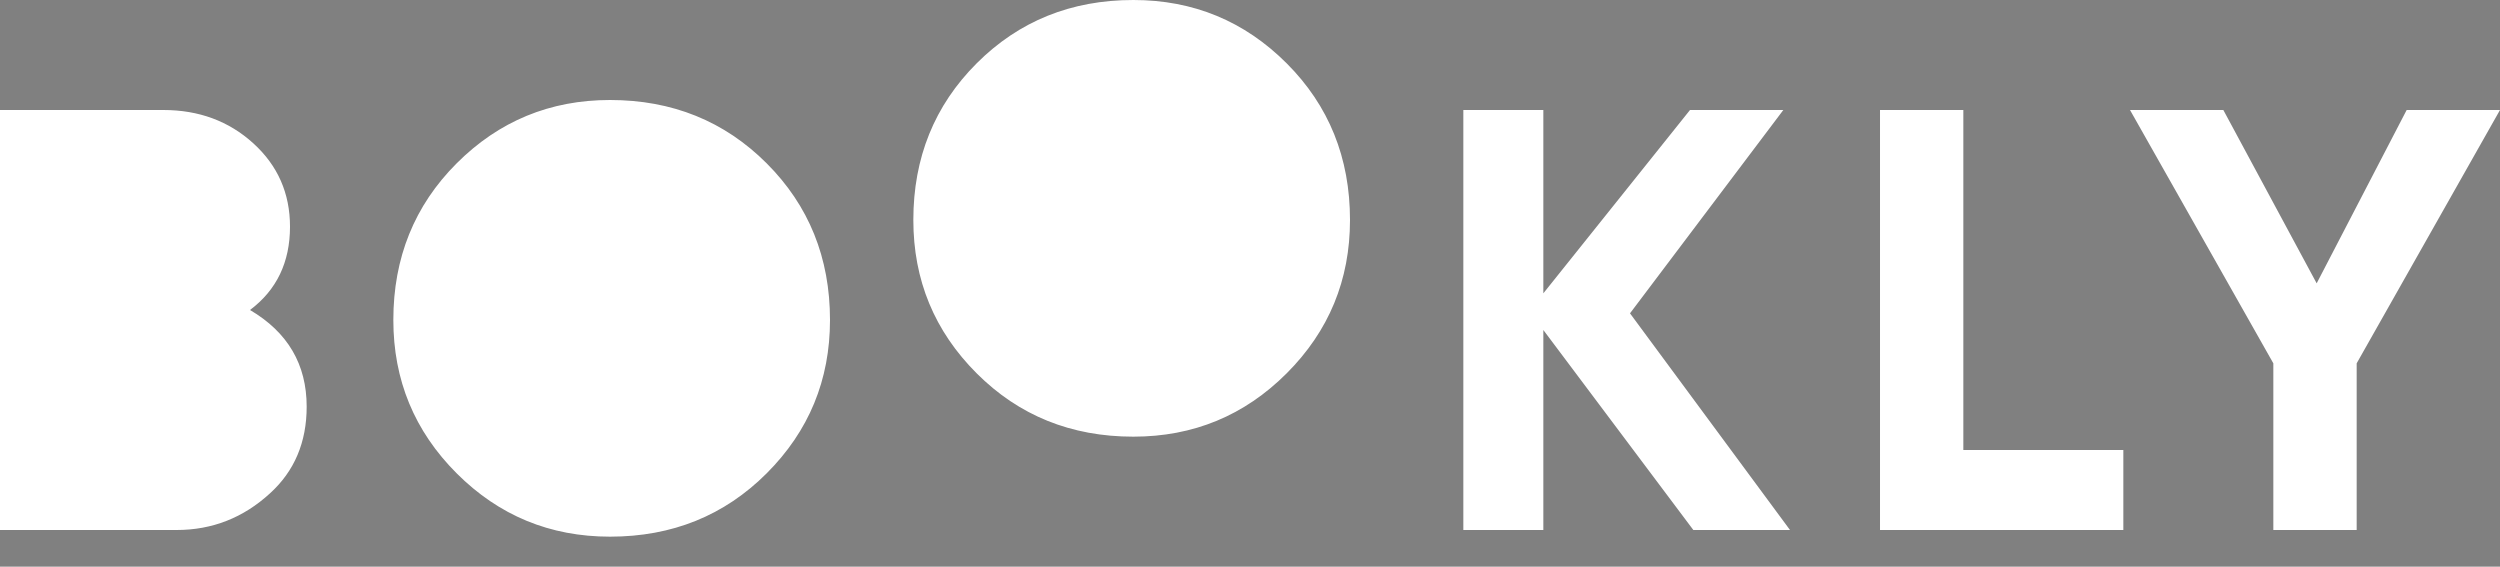 <?xml version="1.0" ?><svg xmlns="http://www.w3.org/2000/svg" version="1.2" viewBox="0 0 75 17" width="75" height="17"><rect x="0" y="0" width="75" height="17" fill="#808080" stroke="none"/><defs><clipPath clipPathUnits="userSpaceOnUse" id="cp1"><path d="m-27-48h375v812h-375z"/></clipPath></defs><style>.a{fill:#fff}</style><g clip-path="url(#cp1)"><path class="a" d="m13.7 14.2q-1.9-1.9-1.9-4.6 0-2.8 1.9-4.7 1.9-1.9 4.6-1.9 2.8 0 4.7 1.9 1.9 1.9 1.9 4.7 0 2.7-1.9 4.6-1.9 1.9-4.7 1.9-2.7 0-4.6-1.9zm54.5 1.7v-5l-4.3-7.6h2.8l2.8 5.2 2.7-5.2h2.8l-4.3 7.6v5zm-11.8 0v-12.6h2.5v10.2h4.8v2.4zm-5.6 0l-4.5-6v6h-2.4v-12.6h2.4v5.5l4.4-5.5h2.8l-4.6 6.1 4.8 6.5zm-50.9 0v-12.6h5q1.6 0 2.7 1 1.1 1 1.1 2.5 0 1.6-1.2 2.5 1.7 1 1.7 2.9 0 1.6-1.1 2.6-1.2 1.1-2.8 1.1zm29.4-4.7q-1.9-1.9-1.9-4.6 0-2.8 1.9-4.7 1.9-1.9 4.7-1.9 2.7 0 4.6 1.9 1.9 1.9 1.9 4.7 0 2.7-1.9 4.6-1.9 1.9-4.6 1.9-2.8 0-4.7-1.9z"/></g><line x1="120" y1="165" x2="155" y2="165" stroke="black" stroke-width="3"/></svg>